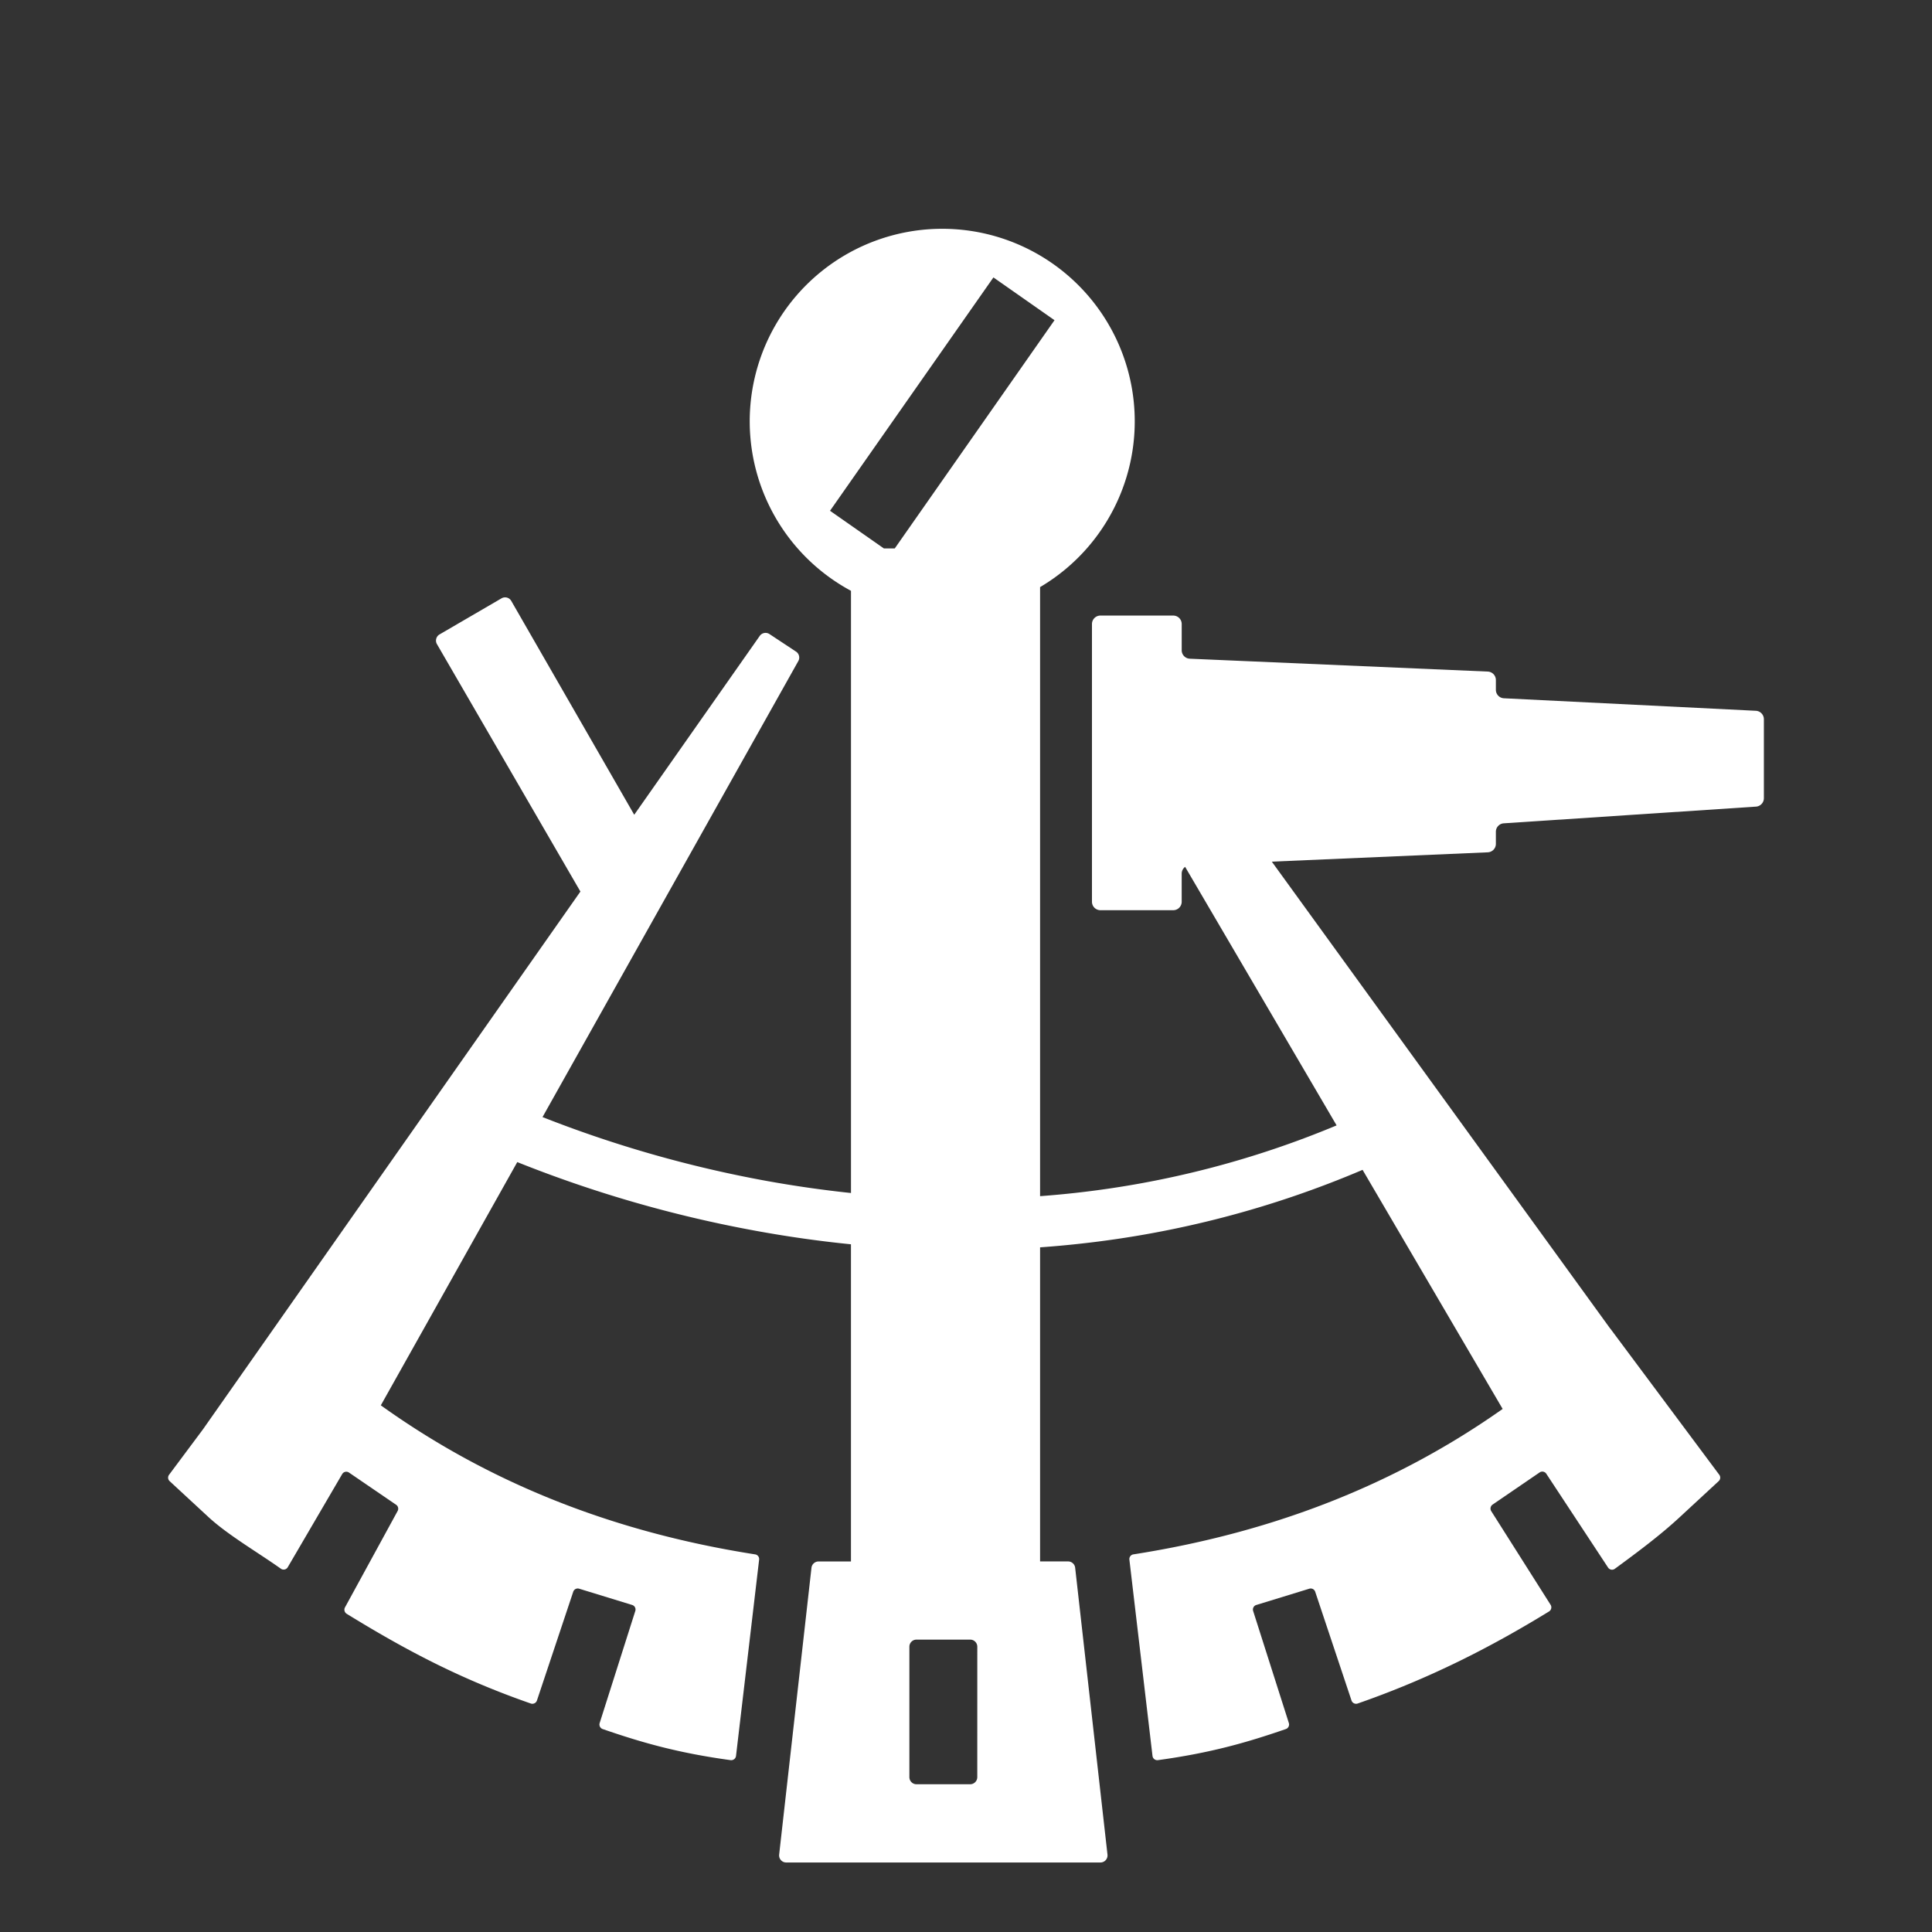 <svg id="Layer_1" data-name="Layer 1" xmlns="http://www.w3.org/2000/svg" viewBox="0 0 1600 1600"><rect x="0" y="0" width="1600" height="1600" fill="#333333" stroke="none"/><defs><style>.cls-1{fill:#fff;}</style></defs><title>medium-logo-whiteoutline-roundel copy 2</title><path class="cls-1" d="M1454.21,588.65l-208.84-10.38a7,7,0,0,1-6.55-7v-8.1a7,7,0,0,0-6.71-7L985.35,545.51a7,7,0,0,1-6.71-7V516.79a7,7,0,0,0-7-7H911.32a7,7,0,0,0-7,7v230a7,7,0,0,0,7,7h60.31a7,7,0,0,0,7-7V723.52a7,7,0,0,1,2.84-5.63L1106.92,932a783.93,783.93,0,0,1-216.26,55.9q-14.58,1.62-29.31,2.71V486.21a159.43,159.43,0,1,0-156.6,3.08V988q-35-3.69-70.36-10.09a991.52,991.52,0,0,1-185.1-52.79L661.14,547.44a5.9,5.9,0,0,0-1.89-7.8l-22-14.53a5.89,5.89,0,0,0-8.07,1.53L525.24,674.75,423.41,497.66a5.89,5.89,0,0,0-8.07-2.15L364,525.41a5.89,5.89,0,0,0-2.13,8.05l118.8,204.88L168.09,1183.71,140,1221.38a3.94,3.94,0,0,0,.49,5.24l32,29.6c16.14,14.94,40.87,29.26,60.14,42.93a3.94,3.94,0,0,0,5.66-1.23l45.1-77.15a3.93,3.93,0,0,1,5.62-1.26l39.06,26.68a3.94,3.94,0,0,1,1.24,5.13l-43.63,79.89a4,4,0,0,0,1.4,5.25c48.77,30,93.71,53.87,152.57,74.34l0,0a4,4,0,0,0,5-2.47l30.08-90.12a3.94,3.94,0,0,1,4.89-2.52l43.9,13.47a3.94,3.94,0,0,1,2.6,5L496.6,1427a4,4,0,0,0,2.48,4.92c32.34,11.16,62.24,19.78,106,25.76a4,4,0,0,0,4.45-3.44l19.15-162.64a3.92,3.92,0,0,0-3.3-4.33c-122.07-19.11-223.76-61.64-310-123.43l113-201.44a1029,1029,0,0,0,196.93,56.79q39.85,7.32,79.42,11.28v262.67H677.89a5.9,5.9,0,0,0-5.86,5.23l-26.77,237.52a5.9,5.9,0,0,0,5.86,6.55h260.2a5.89,5.89,0,0,0,5.85-6.55L890.4,1298.34a5.89,5.89,0,0,0-5.85-5.23h-23.2V1033q16.59-1.18,33-3a825.68,825.68,0,0,0,234.08-61.18l116,198c-85.33,60.18-185.71,101.64-305.82,120.45a3.92,3.92,0,0,0-3.3,4.33l19.15,162.64a4,4,0,0,0,4.45,3.44c43.77-6,73.67-14.6,106-25.76a4,4,0,0,0,2.48-4.92l-29.58-92.83a3.94,3.94,0,0,1,2.6-5l43.9-13.47a3.94,3.94,0,0,1,4.89,2.52l30.08,90.12a4,4,0,0,0,5,2.47l0,0c58.79-20.44,109.64-46.22,158.6-76.29a4,4,0,0,0,1.27-5.47l-49.19-77.63a4,4,0,0,1,1.11-5.36l39-26.67a3.93,3.93,0,0,1,5.5,1.09l51.17,77.72a3.93,3.93,0,0,0,5.61,1c18.66-13.68,37.89-28,54-43l32-29.6a3.94,3.94,0,0,0,.49-5.24l-90.08-120.85a3.07,3.07,0,0,0-.38-.42L1053.26,713.58l178.85-7.73a7,7,0,0,0,6.71-7v-10a7,7,0,0,1,6.4-7L1454.36,668a7,7,0,0,0,6.41-7v-65.4A7,7,0,0,0,1454.21,588.65Zm-631.5-358.9,50.59,35.42L741,454.19h-9L687.39,423Zm-13.37,1242a5.89,5.89,0,0,1-5.89,5.89H759a5.89,5.89,0,0,1-5.89-5.89v-108a5.89,5.89,0,0,1,5.89-5.89h44.47a5.89,5.89,0,0,1,5.89,5.89Z"/></svg>